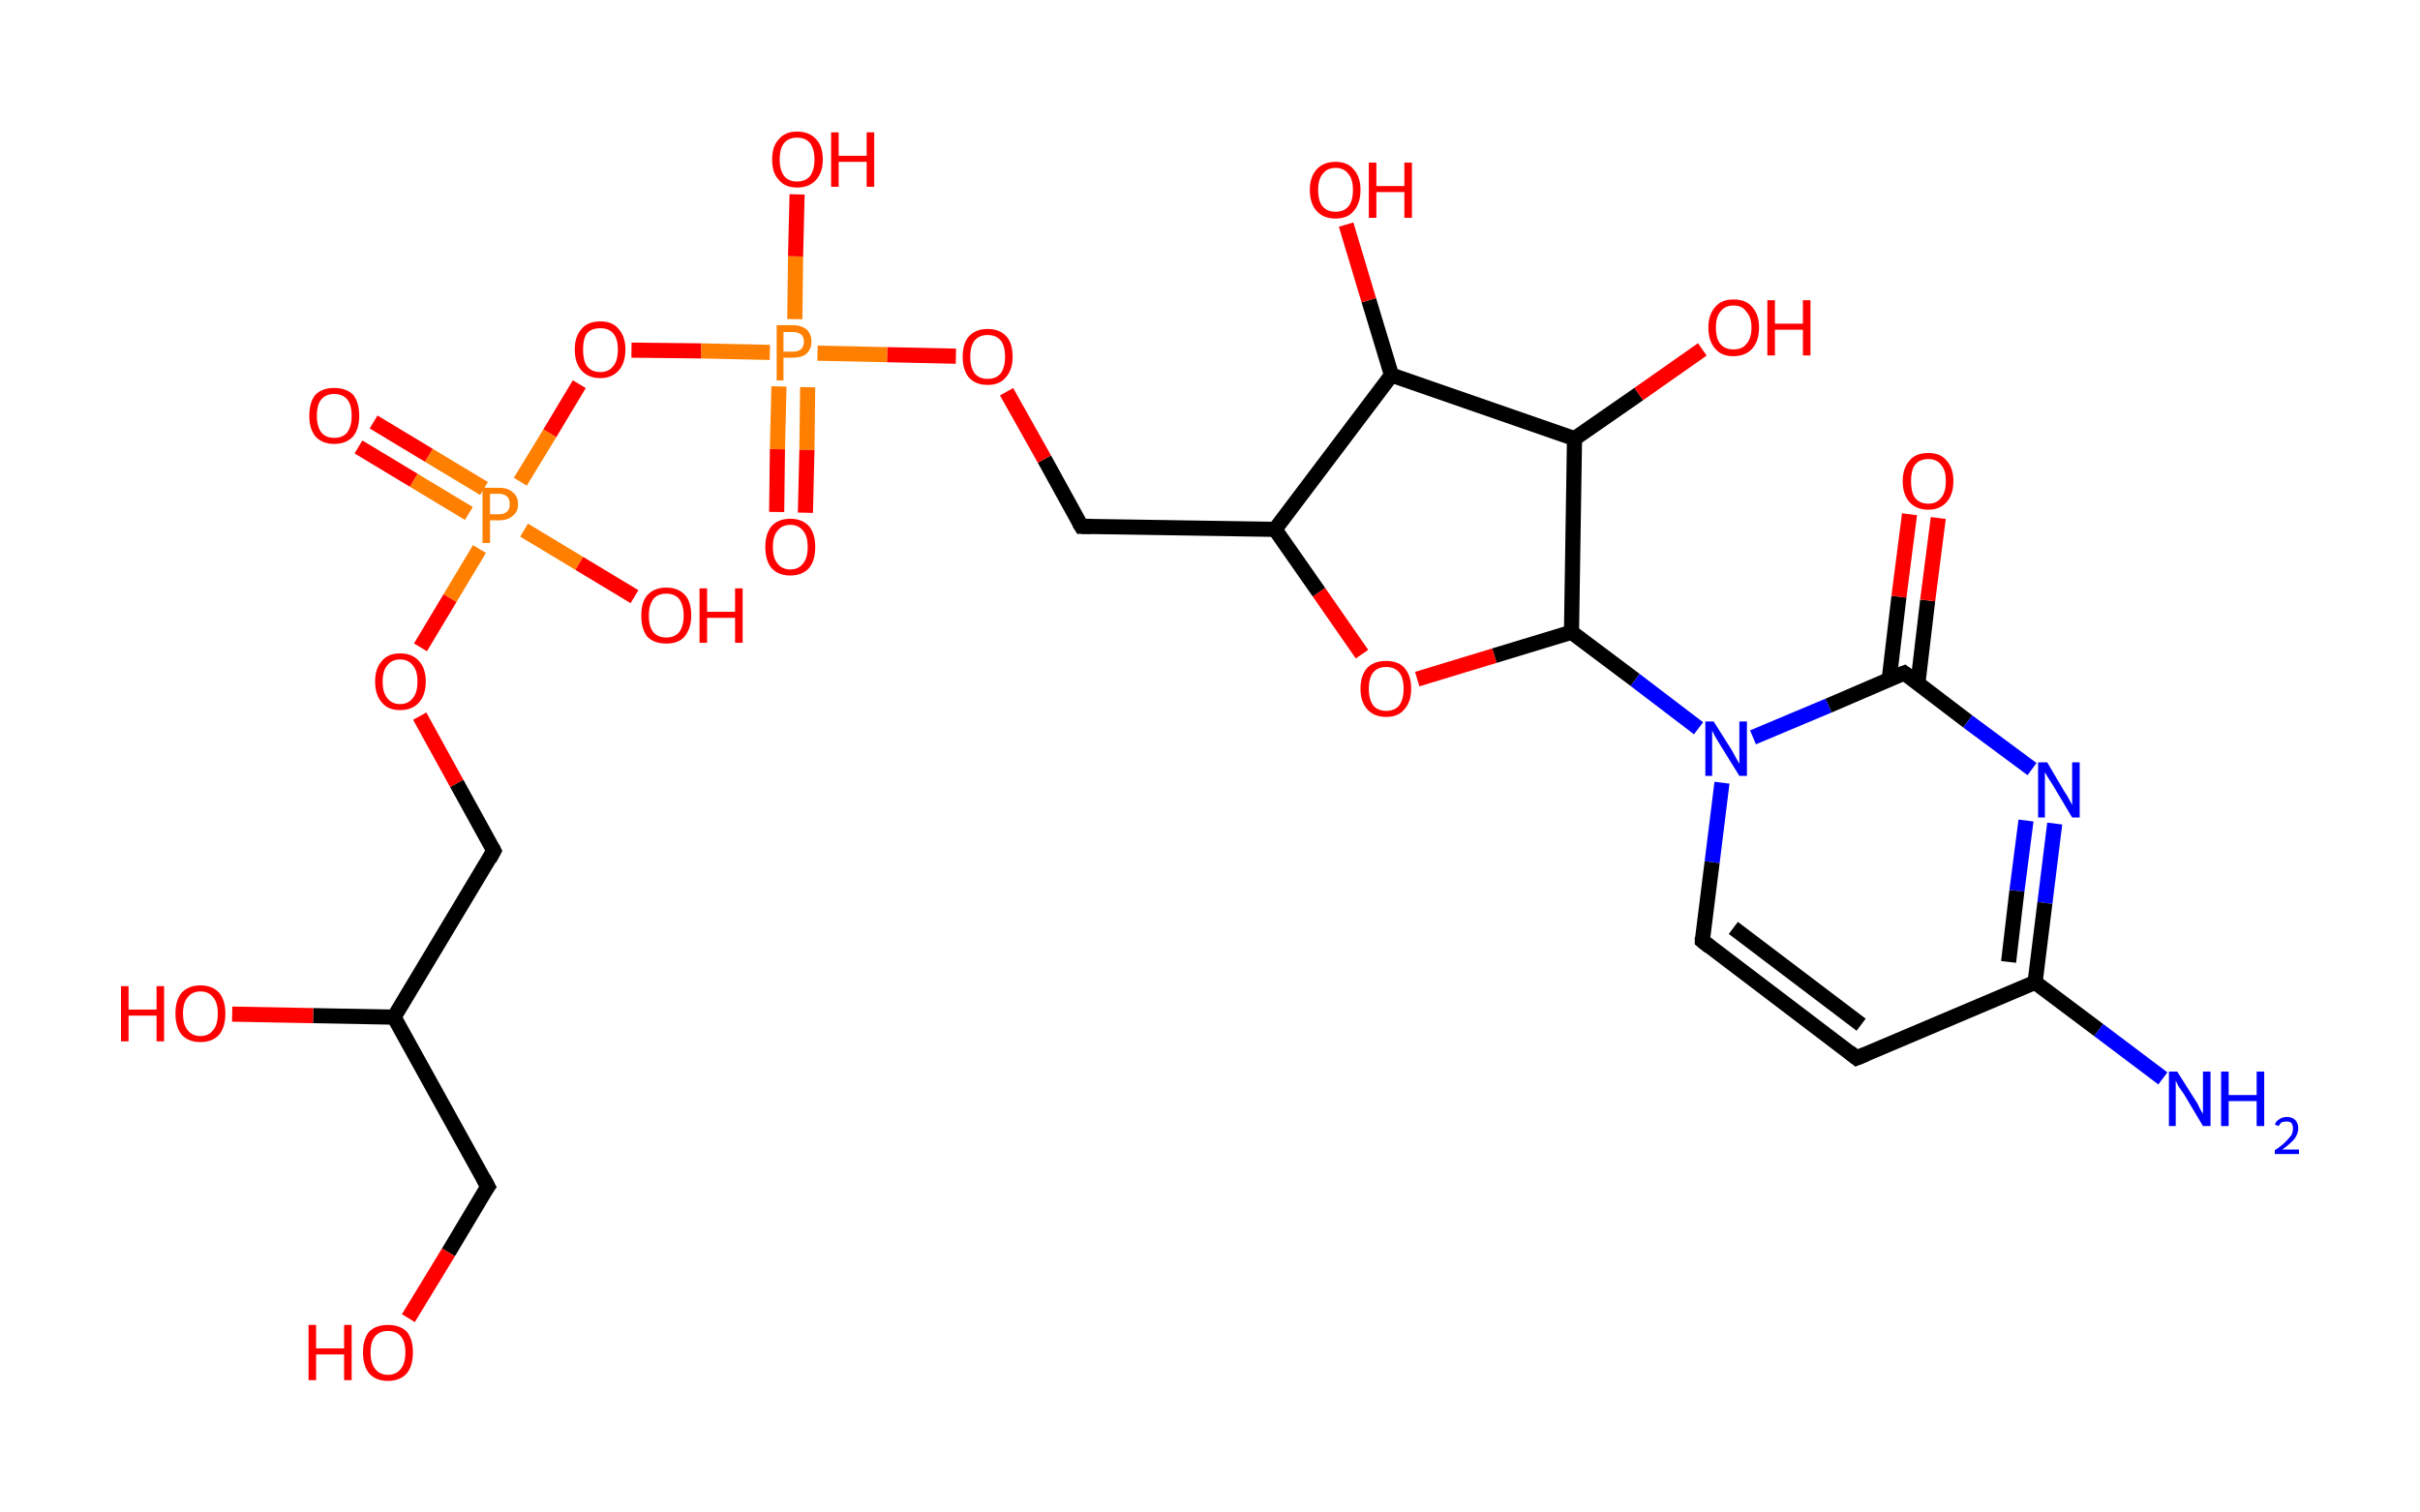 <?xml version='1.0' encoding='ASCII' standalone='yes'?>
<svg xmlns="http://www.w3.org/2000/svg" xmlns:rdkit="http://www.rdkit.org/xml" xmlns:xlink="http://www.w3.org/1999/xlink" version="1.1" baseProfile="full" xml:space="preserve" width="320px" height="200px" viewBox="0 0 320 200">
<!-- END OF HEADER -->
<rect style="opacity:1.0;fill:#FFFFFF;stroke:none" width="320.0" height="200.0" x="0.0" y="0.0"> </rect>
<path class="bond-0 atom-0 atom-1" d="M 286.0,142.6 L 277.5,136.2" style="fill:none;fill-rule:evenodd;stroke:#0000FF;stroke-width:2.0px;stroke-linecap:butt;stroke-linejoin:miter;stroke-opacity:1"/>
<path class="bond-0 atom-0 atom-1" d="M 277.5,136.2 L 269.1,129.9" style="fill:none;fill-rule:evenodd;stroke:#000000;stroke-width:2.0px;stroke-linecap:butt;stroke-linejoin:miter;stroke-opacity:1"/>
<path class="bond-1 atom-1 atom-2" d="M 269.1,129.9 L 245.5,139.9" style="fill:none;fill-rule:evenodd;stroke:#000000;stroke-width:2.0px;stroke-linecap:butt;stroke-linejoin:miter;stroke-opacity:1"/>
<path class="bond-2 atom-2 atom-3" d="M 245.5,139.9 L 225.1,124.4" style="fill:none;fill-rule:evenodd;stroke:#000000;stroke-width:2.0px;stroke-linecap:butt;stroke-linejoin:miter;stroke-opacity:1"/>
<path class="bond-2 atom-2 atom-3" d="M 246.1,135.5 L 229.2,122.7" style="fill:none;fill-rule:evenodd;stroke:#000000;stroke-width:2.0px;stroke-linecap:butt;stroke-linejoin:miter;stroke-opacity:1"/>
<path class="bond-3 atom-3 atom-4" d="M 225.1,124.4 L 226.4,114.0" style="fill:none;fill-rule:evenodd;stroke:#000000;stroke-width:2.0px;stroke-linecap:butt;stroke-linejoin:miter;stroke-opacity:1"/>
<path class="bond-3 atom-3 atom-4" d="M 226.4,114.0 L 227.7,103.5" style="fill:none;fill-rule:evenodd;stroke:#0000FF;stroke-width:2.0px;stroke-linecap:butt;stroke-linejoin:miter;stroke-opacity:1"/>
<path class="bond-4 atom-4 atom-5" d="M 224.6,96.3 L 216.2,89.9" style="fill:none;fill-rule:evenodd;stroke:#0000FF;stroke-width:2.0px;stroke-linecap:butt;stroke-linejoin:miter;stroke-opacity:1"/>
<path class="bond-4 atom-4 atom-5" d="M 216.2,89.9 L 207.8,83.6" style="fill:none;fill-rule:evenodd;stroke:#000000;stroke-width:2.0px;stroke-linecap:butt;stroke-linejoin:miter;stroke-opacity:1"/>
<path class="bond-5 atom-5 atom-6" d="M 207.8,83.6 L 197.6,86.7" style="fill:none;fill-rule:evenodd;stroke:#000000;stroke-width:2.0px;stroke-linecap:butt;stroke-linejoin:miter;stroke-opacity:1"/>
<path class="bond-5 atom-5 atom-6" d="M 197.6,86.7 L 187.4,89.8" style="fill:none;fill-rule:evenodd;stroke:#FF0000;stroke-width:2.0px;stroke-linecap:butt;stroke-linejoin:miter;stroke-opacity:1"/>
<path class="bond-6 atom-6 atom-7" d="M 180.1,86.5 L 174.4,78.3" style="fill:none;fill-rule:evenodd;stroke:#FF0000;stroke-width:2.0px;stroke-linecap:butt;stroke-linejoin:miter;stroke-opacity:1"/>
<path class="bond-6 atom-6 atom-7" d="M 174.4,78.3 L 168.6,70.0" style="fill:none;fill-rule:evenodd;stroke:#000000;stroke-width:2.0px;stroke-linecap:butt;stroke-linejoin:miter;stroke-opacity:1"/>
<path class="bond-7 atom-7 atom-8" d="M 168.6,70.0 L 143.0,69.6" style="fill:none;fill-rule:evenodd;stroke:#000000;stroke-width:2.0px;stroke-linecap:butt;stroke-linejoin:miter;stroke-opacity:1"/>
<path class="bond-8 atom-8 atom-9" d="M 143.0,69.6 L 138.1,60.7" style="fill:none;fill-rule:evenodd;stroke:#000000;stroke-width:2.0px;stroke-linecap:butt;stroke-linejoin:miter;stroke-opacity:1"/>
<path class="bond-8 atom-8 atom-9" d="M 138.1,60.7 L 133.1,51.8" style="fill:none;fill-rule:evenodd;stroke:#FF0000;stroke-width:2.0px;stroke-linecap:butt;stroke-linejoin:miter;stroke-opacity:1"/>
<path class="bond-9 atom-9 atom-10" d="M 126.4,47.1 L 117.3,46.9" style="fill:none;fill-rule:evenodd;stroke:#FF0000;stroke-width:2.0px;stroke-linecap:butt;stroke-linejoin:miter;stroke-opacity:1"/>
<path class="bond-9 atom-9 atom-10" d="M 117.3,46.9 L 108.1,46.7" style="fill:none;fill-rule:evenodd;stroke:#FF7F00;stroke-width:2.0px;stroke-linecap:butt;stroke-linejoin:miter;stroke-opacity:1"/>
<path class="bond-10 atom-10 atom-11" d="M 103.0,51.1 L 102.8,59.4" style="fill:none;fill-rule:evenodd;stroke:#FF7F00;stroke-width:2.0px;stroke-linecap:butt;stroke-linejoin:miter;stroke-opacity:1"/>
<path class="bond-10 atom-10 atom-11" d="M 102.8,59.4 L 102.7,67.7" style="fill:none;fill-rule:evenodd;stroke:#FF0000;stroke-width:2.0px;stroke-linecap:butt;stroke-linejoin:miter;stroke-opacity:1"/>
<path class="bond-10 atom-10 atom-11" d="M 106.8,51.2 L 106.7,59.5" style="fill:none;fill-rule:evenodd;stroke:#FF7F00;stroke-width:2.0px;stroke-linecap:butt;stroke-linejoin:miter;stroke-opacity:1"/>
<path class="bond-10 atom-10 atom-11" d="M 106.7,59.5 L 106.5,67.8" style="fill:none;fill-rule:evenodd;stroke:#FF0000;stroke-width:2.0px;stroke-linecap:butt;stroke-linejoin:miter;stroke-opacity:1"/>
<path class="bond-11 atom-10 atom-12" d="M 105.1,42.2 L 105.2,33.9" style="fill:none;fill-rule:evenodd;stroke:#FF7F00;stroke-width:2.0px;stroke-linecap:butt;stroke-linejoin:miter;stroke-opacity:1"/>
<path class="bond-11 atom-10 atom-12" d="M 105.2,33.9 L 105.4,25.7" style="fill:none;fill-rule:evenodd;stroke:#FF0000;stroke-width:2.0px;stroke-linecap:butt;stroke-linejoin:miter;stroke-opacity:1"/>
<path class="bond-12 atom-10 atom-13" d="M 101.8,46.6 L 92.7,46.4" style="fill:none;fill-rule:evenodd;stroke:#FF7F00;stroke-width:2.0px;stroke-linecap:butt;stroke-linejoin:miter;stroke-opacity:1"/>
<path class="bond-12 atom-10 atom-13" d="M 92.7,46.4 L 83.5,46.3" style="fill:none;fill-rule:evenodd;stroke:#FF0000;stroke-width:2.0px;stroke-linecap:butt;stroke-linejoin:miter;stroke-opacity:1"/>
<path class="bond-13 atom-13 atom-14" d="M 76.6,50.8 L 72.7,57.3" style="fill:none;fill-rule:evenodd;stroke:#FF0000;stroke-width:2.0px;stroke-linecap:butt;stroke-linejoin:miter;stroke-opacity:1"/>
<path class="bond-13 atom-13 atom-14" d="M 72.7,57.3 L 68.8,63.7" style="fill:none;fill-rule:evenodd;stroke:#FF7F00;stroke-width:2.0px;stroke-linecap:butt;stroke-linejoin:miter;stroke-opacity:1"/>
<path class="bond-14 atom-14 atom-15" d="M 64.0,64.6 L 56.7,60.2" style="fill:none;fill-rule:evenodd;stroke:#FF7F00;stroke-width:2.0px;stroke-linecap:butt;stroke-linejoin:miter;stroke-opacity:1"/>
<path class="bond-14 atom-14 atom-15" d="M 56.7,60.2 L 49.4,55.8" style="fill:none;fill-rule:evenodd;stroke:#FF0000;stroke-width:2.0px;stroke-linecap:butt;stroke-linejoin:miter;stroke-opacity:1"/>
<path class="bond-14 atom-14 atom-15" d="M 62.0,67.9 L 54.7,63.5" style="fill:none;fill-rule:evenodd;stroke:#FF7F00;stroke-width:2.0px;stroke-linecap:butt;stroke-linejoin:miter;stroke-opacity:1"/>
<path class="bond-14 atom-14 atom-15" d="M 54.7,63.5 L 47.4,59.1" style="fill:none;fill-rule:evenodd;stroke:#FF0000;stroke-width:2.0px;stroke-linecap:butt;stroke-linejoin:miter;stroke-opacity:1"/>
<path class="bond-15 atom-14 atom-16" d="M 69.3,70.1 L 76.6,74.5" style="fill:none;fill-rule:evenodd;stroke:#FF7F00;stroke-width:2.0px;stroke-linecap:butt;stroke-linejoin:miter;stroke-opacity:1"/>
<path class="bond-15 atom-14 atom-16" d="M 76.6,74.5 L 83.9,78.9" style="fill:none;fill-rule:evenodd;stroke:#FF0000;stroke-width:2.0px;stroke-linecap:butt;stroke-linejoin:miter;stroke-opacity:1"/>
<path class="bond-16 atom-14 atom-17" d="M 63.4,72.6 L 59.5,79.1" style="fill:none;fill-rule:evenodd;stroke:#FF7F00;stroke-width:2.0px;stroke-linecap:butt;stroke-linejoin:miter;stroke-opacity:1"/>
<path class="bond-16 atom-14 atom-17" d="M 59.5,79.1 L 55.6,85.6" style="fill:none;fill-rule:evenodd;stroke:#FF0000;stroke-width:2.0px;stroke-linecap:butt;stroke-linejoin:miter;stroke-opacity:1"/>
<path class="bond-17 atom-17 atom-18" d="M 55.5,94.7 L 60.4,103.6" style="fill:none;fill-rule:evenodd;stroke:#FF0000;stroke-width:2.0px;stroke-linecap:butt;stroke-linejoin:miter;stroke-opacity:1"/>
<path class="bond-17 atom-17 atom-18" d="M 60.4,103.6 L 65.3,112.5" style="fill:none;fill-rule:evenodd;stroke:#000000;stroke-width:2.0px;stroke-linecap:butt;stroke-linejoin:miter;stroke-opacity:1"/>
<path class="bond-18 atom-18 atom-19" d="M 65.3,112.5 L 52.1,134.5" style="fill:none;fill-rule:evenodd;stroke:#000000;stroke-width:2.0px;stroke-linecap:butt;stroke-linejoin:miter;stroke-opacity:1"/>
<path class="bond-19 atom-19 atom-20" d="M 52.1,134.5 L 41.4,134.3" style="fill:none;fill-rule:evenodd;stroke:#000000;stroke-width:2.0px;stroke-linecap:butt;stroke-linejoin:miter;stroke-opacity:1"/>
<path class="bond-19 atom-19 atom-20" d="M 41.4,134.3 L 30.7,134.1" style="fill:none;fill-rule:evenodd;stroke:#FF0000;stroke-width:2.0px;stroke-linecap:butt;stroke-linejoin:miter;stroke-opacity:1"/>
<path class="bond-20 atom-19 atom-21" d="M 52.1,134.5 L 64.5,156.9" style="fill:none;fill-rule:evenodd;stroke:#000000;stroke-width:2.0px;stroke-linecap:butt;stroke-linejoin:miter;stroke-opacity:1"/>
<path class="bond-21 atom-21 atom-22" d="M 64.5,156.9 L 59.3,165.6" style="fill:none;fill-rule:evenodd;stroke:#000000;stroke-width:2.0px;stroke-linecap:butt;stroke-linejoin:miter;stroke-opacity:1"/>
<path class="bond-21 atom-21 atom-22" d="M 59.3,165.6 L 54.0,174.3" style="fill:none;fill-rule:evenodd;stroke:#FF0000;stroke-width:2.0px;stroke-linecap:butt;stroke-linejoin:miter;stroke-opacity:1"/>
<path class="bond-22 atom-7 atom-23" d="M 168.6,70.0 L 184.0,49.6" style="fill:none;fill-rule:evenodd;stroke:#000000;stroke-width:2.0px;stroke-linecap:butt;stroke-linejoin:miter;stroke-opacity:1"/>
<path class="bond-23 atom-23 atom-24" d="M 184.0,49.6 L 181.0,39.7" style="fill:none;fill-rule:evenodd;stroke:#000000;stroke-width:2.0px;stroke-linecap:butt;stroke-linejoin:miter;stroke-opacity:1"/>
<path class="bond-23 atom-23 atom-24" d="M 181.0,39.7 L 178.0,29.7" style="fill:none;fill-rule:evenodd;stroke:#FF0000;stroke-width:2.0px;stroke-linecap:butt;stroke-linejoin:miter;stroke-opacity:1"/>
<path class="bond-24 atom-23 atom-25" d="M 184.0,49.6 L 208.2,58.0" style="fill:none;fill-rule:evenodd;stroke:#000000;stroke-width:2.0px;stroke-linecap:butt;stroke-linejoin:miter;stroke-opacity:1"/>
<path class="bond-25 atom-25 atom-26" d="M 208.2,58.0 L 216.7,52.1" style="fill:none;fill-rule:evenodd;stroke:#000000;stroke-width:2.0px;stroke-linecap:butt;stroke-linejoin:miter;stroke-opacity:1"/>
<path class="bond-25 atom-25 atom-26" d="M 216.7,52.1 L 225.1,46.2" style="fill:none;fill-rule:evenodd;stroke:#FF0000;stroke-width:2.0px;stroke-linecap:butt;stroke-linejoin:miter;stroke-opacity:1"/>
<path class="bond-26 atom-4 atom-27" d="M 231.8,97.5 L 241.8,93.3" style="fill:none;fill-rule:evenodd;stroke:#0000FF;stroke-width:2.0px;stroke-linecap:butt;stroke-linejoin:miter;stroke-opacity:1"/>
<path class="bond-26 atom-4 atom-27" d="M 241.8,93.3 L 251.8,89.0" style="fill:none;fill-rule:evenodd;stroke:#000000;stroke-width:2.0px;stroke-linecap:butt;stroke-linejoin:miter;stroke-opacity:1"/>
<path class="bond-27 atom-27 atom-28" d="M 253.6,90.4 L 254.9,79.4" style="fill:none;fill-rule:evenodd;stroke:#000000;stroke-width:2.0px;stroke-linecap:butt;stroke-linejoin:miter;stroke-opacity:1"/>
<path class="bond-27 atom-27 atom-28" d="M 254.9,79.4 L 256.3,68.5" style="fill:none;fill-rule:evenodd;stroke:#FF0000;stroke-width:2.0px;stroke-linecap:butt;stroke-linejoin:miter;stroke-opacity:1"/>
<path class="bond-27 atom-27 atom-28" d="M 249.8,89.9 L 251.1,78.9" style="fill:none;fill-rule:evenodd;stroke:#000000;stroke-width:2.0px;stroke-linecap:butt;stroke-linejoin:miter;stroke-opacity:1"/>
<path class="bond-27 atom-27 atom-28" d="M 251.1,78.9 L 252.5,68.0" style="fill:none;fill-rule:evenodd;stroke:#FF0000;stroke-width:2.0px;stroke-linecap:butt;stroke-linejoin:miter;stroke-opacity:1"/>
<path class="bond-28 atom-27 atom-29" d="M 251.8,89.0 L 260.2,95.4" style="fill:none;fill-rule:evenodd;stroke:#000000;stroke-width:2.0px;stroke-linecap:butt;stroke-linejoin:miter;stroke-opacity:1"/>
<path class="bond-28 atom-27 atom-29" d="M 260.2,95.4 L 268.7,101.7" style="fill:none;fill-rule:evenodd;stroke:#0000FF;stroke-width:2.0px;stroke-linecap:butt;stroke-linejoin:miter;stroke-opacity:1"/>
<path class="bond-29 atom-29 atom-1" d="M 271.7,108.9 L 270.4,119.4" style="fill:none;fill-rule:evenodd;stroke:#0000FF;stroke-width:2.0px;stroke-linecap:butt;stroke-linejoin:miter;stroke-opacity:1"/>
<path class="bond-29 atom-29 atom-1" d="M 270.4,119.4 L 269.1,129.9" style="fill:none;fill-rule:evenodd;stroke:#000000;stroke-width:2.0px;stroke-linecap:butt;stroke-linejoin:miter;stroke-opacity:1"/>
<path class="bond-29 atom-29 atom-1" d="M 267.9,108.5 L 266.7,117.8" style="fill:none;fill-rule:evenodd;stroke:#0000FF;stroke-width:2.0px;stroke-linecap:butt;stroke-linejoin:miter;stroke-opacity:1"/>
<path class="bond-29 atom-29 atom-1" d="M 266.7,117.8 L 265.6,127.2" style="fill:none;fill-rule:evenodd;stroke:#000000;stroke-width:2.0px;stroke-linecap:butt;stroke-linejoin:miter;stroke-opacity:1"/>
<path class="bond-30 atom-25 atom-5" d="M 208.2,58.0 L 207.8,83.6" style="fill:none;fill-rule:evenodd;stroke:#000000;stroke-width:2.0px;stroke-linecap:butt;stroke-linejoin:miter;stroke-opacity:1"/>
<path d="M 246.7,139.4 L 245.5,139.9 L 244.5,139.1" style="fill:none;stroke:#000000;stroke-width:2.0px;stroke-linecap:butt;stroke-linejoin:miter;stroke-opacity:1;"/>
<path d="M 226.1,125.2 L 225.1,124.4 L 225.1,123.9" style="fill:none;stroke:#000000;stroke-width:2.0px;stroke-linecap:butt;stroke-linejoin:miter;stroke-opacity:1;"/>
<path d="M 144.3,69.6 L 143.0,69.6 L 142.7,69.1" style="fill:none;stroke:#000000;stroke-width:2.0px;stroke-linecap:butt;stroke-linejoin:miter;stroke-opacity:1;"/>
<path d="M 65.1,112.1 L 65.3,112.5 L 64.7,113.6" style="fill:none;stroke:#000000;stroke-width:2.0px;stroke-linecap:butt;stroke-linejoin:miter;stroke-opacity:1;"/>
<path d="M 63.9,155.8 L 64.5,156.9 L 64.2,157.3" style="fill:none;stroke:#000000;stroke-width:2.0px;stroke-linecap:butt;stroke-linejoin:miter;stroke-opacity:1;"/>
<path d="M 251.3,89.2 L 251.8,89.0 L 252.2,89.3" style="fill:none;stroke:#000000;stroke-width:2.0px;stroke-linecap:butt;stroke-linejoin:miter;stroke-opacity:1;"/>
<path class="atom-0" d="M 287.9 141.7 L 290.3 145.5 Q 290.6 145.9, 290.9 146.6 Q 291.3 147.3, 291.3 147.3 L 291.3 141.7 L 292.3 141.7 L 292.3 148.9 L 291.3 148.9 L 288.8 144.7 Q 288.5 144.3, 288.1 143.7 Q 287.8 143.1, 287.7 142.9 L 287.7 148.9 L 286.8 148.9 L 286.8 141.7 L 287.9 141.7 " fill="#0000FF"/>
<path class="atom-0" d="M 293.7 141.7 L 294.7 141.7 L 294.7 144.8 L 298.4 144.8 L 298.4 141.7 L 299.4 141.7 L 299.4 148.9 L 298.4 148.9 L 298.4 145.6 L 294.7 145.6 L 294.7 148.9 L 293.7 148.9 L 293.7 141.7 " fill="#0000FF"/>
<path class="atom-0" d="M 300.8 148.7 Q 301.0 148.2, 301.4 148.0 Q 301.8 147.7, 302.4 147.7 Q 303.1 147.7, 303.5 148.1 Q 303.9 148.5, 303.9 149.2 Q 303.9 149.9, 303.4 150.6 Q 302.9 151.2, 301.8 152.0 L 304.0 152.0 L 304.0 152.6 L 300.8 152.6 L 300.8 152.1 Q 301.7 151.5, 302.2 151.0 Q 302.7 150.5, 303.0 150.1 Q 303.2 149.7, 303.2 149.2 Q 303.2 148.8, 303.0 148.5 Q 302.8 148.3, 302.4 148.3 Q 302.0 148.3, 301.7 148.4 Q 301.5 148.6, 301.3 148.9 L 300.8 148.7 " fill="#0000FF"/>
<path class="atom-4" d="M 226.6 95.4 L 229.0 99.2 Q 229.2 99.6, 229.6 100.3 Q 230.0 101.0, 230.0 101.0 L 230.0 95.4 L 231.0 95.4 L 231.0 102.6 L 230.0 102.6 L 227.4 98.4 Q 227.1 97.9, 226.8 97.4 Q 226.5 96.8, 226.4 96.6 L 226.4 102.6 L 225.5 102.6 L 225.5 95.4 L 226.6 95.4 " fill="#0000FF"/>
<path class="atom-6" d="M 179.9 91.1 Q 179.9 89.3, 180.8 88.3 Q 181.7 87.4, 183.3 87.4 Q 184.9 87.4, 185.7 88.3 Q 186.6 89.3, 186.6 91.1 Q 186.6 92.8, 185.7 93.8 Q 184.9 94.8, 183.3 94.8 Q 181.7 94.8, 180.8 93.8 Q 179.9 92.8, 179.9 91.1 M 183.3 94.0 Q 184.4 94.0, 185.0 93.3 Q 185.6 92.5, 185.6 91.1 Q 185.6 89.6, 185.0 88.9 Q 184.4 88.2, 183.3 88.2 Q 182.2 88.2, 181.6 88.9 Q 181.0 89.6, 181.0 91.1 Q 181.0 92.5, 181.6 93.3 Q 182.2 94.0, 183.3 94.0 " fill="#FF0000"/>
<path class="atom-9" d="M 127.3 47.2 Q 127.3 45.4, 128.1 44.5 Q 129.0 43.5, 130.6 43.5 Q 132.2 43.5, 133.1 44.5 Q 133.9 45.4, 133.9 47.2 Q 133.9 48.9, 133.0 49.9 Q 132.2 50.9, 130.6 50.9 Q 129.0 50.9, 128.1 49.9 Q 127.3 48.9, 127.3 47.2 M 130.6 50.1 Q 131.7 50.1, 132.3 49.4 Q 132.9 48.6, 132.9 47.2 Q 132.9 45.7, 132.3 45.0 Q 131.7 44.3, 130.6 44.3 Q 129.5 44.3, 128.9 45.0 Q 128.3 45.7, 128.3 47.2 Q 128.3 48.6, 128.9 49.4 Q 129.5 50.1, 130.6 50.1 " fill="#FF0000"/>
<path class="atom-10" d="M 104.8 43.0 Q 106.0 43.0, 106.7 43.6 Q 107.3 44.2, 107.3 45.2 Q 107.3 46.2, 106.6 46.8 Q 106.0 47.3, 104.8 47.3 L 103.6 47.3 L 103.6 50.3 L 102.7 50.3 L 102.7 43.0 L 104.8 43.0 M 104.8 46.5 Q 105.5 46.5, 105.9 46.2 Q 106.3 45.8, 106.3 45.2 Q 106.3 44.5, 105.9 44.2 Q 105.5 43.9, 104.8 43.9 L 103.6 43.9 L 103.6 46.5 L 104.8 46.5 " fill="#FF7F00"/>
<path class="atom-11" d="M 101.2 72.3 Q 101.2 70.6, 102.0 69.6 Q 102.9 68.6, 104.5 68.6 Q 106.1 68.6, 107.0 69.6 Q 107.8 70.6, 107.8 72.3 Q 107.8 74.1, 107.0 75.1 Q 106.1 76.1, 104.5 76.1 Q 102.9 76.1, 102.0 75.1 Q 101.2 74.1, 101.2 72.3 M 104.5 75.3 Q 105.6 75.3, 106.2 74.5 Q 106.8 73.8, 106.8 72.3 Q 106.8 70.9, 106.2 70.2 Q 105.6 69.4, 104.5 69.4 Q 103.4 69.4, 102.8 70.2 Q 102.2 70.9, 102.2 72.3 Q 102.2 73.8, 102.8 74.5 Q 103.4 75.3, 104.5 75.3 " fill="#FF0000"/>
<path class="atom-12" d="M 102.1 21.1 Q 102.1 19.3, 103.0 18.4 Q 103.8 17.4, 105.4 17.4 Q 107.0 17.4, 107.9 18.4 Q 108.8 19.3, 108.8 21.1 Q 108.8 22.8, 107.9 23.8 Q 107.0 24.8, 105.4 24.8 Q 103.8 24.8, 103.0 23.8 Q 102.1 22.9, 102.1 21.1 M 105.4 24.0 Q 106.5 24.0, 107.1 23.3 Q 107.7 22.5, 107.7 21.1 Q 107.7 19.7, 107.1 18.9 Q 106.5 18.2, 105.4 18.2 Q 104.3 18.2, 103.7 18.9 Q 103.1 19.6, 103.1 21.1 Q 103.1 22.5, 103.7 23.3 Q 104.3 24.0, 105.4 24.0 " fill="#FF0000"/>
<path class="atom-12" d="M 109.9 17.5 L 110.9 17.5 L 110.9 20.6 L 114.6 20.6 L 114.6 17.5 L 115.6 17.5 L 115.6 24.7 L 114.6 24.7 L 114.6 21.4 L 110.9 21.4 L 110.9 24.7 L 109.9 24.7 L 109.9 17.5 " fill="#FF0000"/>
<path class="atom-13" d="M 76.0 46.2 Q 76.0 44.5, 76.9 43.5 Q 77.7 42.5, 79.4 42.5 Q 81.0 42.5, 81.8 43.5 Q 82.7 44.5, 82.7 46.2 Q 82.7 48.0, 81.8 49.0 Q 80.9 50.0, 79.4 50.0 Q 77.8 50.0, 76.9 49.0 Q 76.0 48.0, 76.0 46.2 M 79.4 49.2 Q 80.5 49.2, 81.1 48.4 Q 81.7 47.7, 81.7 46.2 Q 81.7 44.8, 81.1 44.1 Q 80.5 43.4, 79.4 43.4 Q 78.2 43.4, 77.6 44.1 Q 77.1 44.8, 77.1 46.2 Q 77.1 47.7, 77.6 48.4 Q 78.2 49.2, 79.4 49.2 " fill="#FF0000"/>
<path class="atom-14" d="M 66.0 64.5 Q 67.2 64.5, 67.8 65.1 Q 68.5 65.6, 68.5 66.7 Q 68.5 67.7, 67.8 68.2 Q 67.2 68.8, 66.0 68.8 L 64.8 68.8 L 64.8 71.8 L 63.8 71.8 L 63.8 64.5 L 66.0 64.5 M 66.0 68.0 Q 66.7 68.0, 67.1 67.6 Q 67.4 67.3, 67.4 66.7 Q 67.4 66.0, 67.1 65.7 Q 66.7 65.3, 66.0 65.3 L 64.8 65.3 L 64.8 68.0 L 66.0 68.0 " fill="#FF7F00"/>
<path class="atom-15" d="M 40.9 55.0 Q 40.9 53.2, 41.7 52.2 Q 42.6 51.3, 44.2 51.3 Q 45.8 51.3, 46.7 52.2 Q 47.5 53.2, 47.5 55.0 Q 47.5 56.7, 46.7 57.7 Q 45.8 58.7, 44.2 58.7 Q 42.6 58.7, 41.7 57.7 Q 40.9 56.7, 40.9 55.0 M 44.2 57.9 Q 45.3 57.9, 45.9 57.2 Q 46.5 56.4, 46.5 55.0 Q 46.5 53.5, 45.9 52.8 Q 45.3 52.1, 44.2 52.1 Q 43.1 52.1, 42.5 52.8 Q 41.9 53.5, 41.9 55.0 Q 41.9 56.4, 42.5 57.2 Q 43.1 57.9, 44.2 57.9 " fill="#FF0000"/>
<path class="atom-16" d="M 84.8 81.4 Q 84.8 79.6, 85.6 78.7 Q 86.5 77.7, 88.1 77.7 Q 89.7 77.7, 90.6 78.7 Q 91.4 79.6, 91.4 81.4 Q 91.4 83.1, 90.5 84.2 Q 89.7 85.1, 88.1 85.1 Q 86.5 85.1, 85.6 84.2 Q 84.8 83.2, 84.8 81.4 M 88.1 84.3 Q 89.2 84.3, 89.8 83.6 Q 90.4 82.8, 90.4 81.4 Q 90.4 80.0, 89.8 79.2 Q 89.2 78.5, 88.1 78.5 Q 87.0 78.5, 86.4 79.2 Q 85.8 80.0, 85.8 81.4 Q 85.8 82.9, 86.4 83.6 Q 87.0 84.3, 88.1 84.3 " fill="#FF0000"/>
<path class="atom-16" d="M 92.5 77.8 L 93.5 77.8 L 93.5 80.9 L 97.2 80.9 L 97.2 77.8 L 98.2 77.8 L 98.2 85.0 L 97.2 85.0 L 97.2 81.7 L 93.5 81.7 L 93.5 85.0 L 92.5 85.0 L 92.5 77.8 " fill="#FF0000"/>
<path class="atom-17" d="M 49.6 90.1 Q 49.6 88.4, 50.5 87.4 Q 51.3 86.4, 52.9 86.4 Q 54.5 86.4, 55.4 87.4 Q 56.3 88.4, 56.3 90.1 Q 56.3 91.9, 55.4 92.9 Q 54.5 93.9, 52.9 93.9 Q 51.3 93.9, 50.5 92.9 Q 49.6 91.9, 49.6 90.1 M 52.9 93.1 Q 54.0 93.1, 54.6 92.3 Q 55.2 91.6, 55.2 90.1 Q 55.2 88.7, 54.6 88.0 Q 54.0 87.2, 52.9 87.2 Q 51.8 87.2, 51.2 88.0 Q 50.6 88.7, 50.6 90.1 Q 50.6 91.6, 51.2 92.3 Q 51.8 93.1, 52.9 93.1 " fill="#FF0000"/>
<path class="atom-20" d="M 16.0 130.4 L 17.0 130.4 L 17.0 133.5 L 20.7 133.5 L 20.7 130.4 L 21.7 130.4 L 21.7 137.7 L 20.7 137.7 L 20.7 134.3 L 17.0 134.3 L 17.0 137.7 L 16.0 137.7 L 16.0 130.4 " fill="#FF0000"/>
<path class="atom-20" d="M 23.2 134.0 Q 23.2 132.3, 24.0 131.3 Q 24.9 130.3, 26.5 130.3 Q 28.1 130.3, 29.0 131.3 Q 29.8 132.3, 29.8 134.0 Q 29.8 135.8, 29.0 136.8 Q 28.1 137.8, 26.5 137.8 Q 24.9 137.8, 24.0 136.8 Q 23.2 135.8, 23.2 134.0 M 26.5 137.0 Q 27.6 137.0, 28.2 136.2 Q 28.8 135.5, 28.8 134.0 Q 28.8 132.6, 28.2 131.9 Q 27.6 131.1, 26.5 131.1 Q 25.4 131.1, 24.8 131.9 Q 24.2 132.6, 24.2 134.0 Q 24.2 135.5, 24.8 136.2 Q 25.4 137.0, 26.5 137.0 " fill="#FF0000"/>
<path class="atom-22" d="M 40.8 175.2 L 41.8 175.2 L 41.8 178.3 L 45.5 178.3 L 45.5 175.2 L 46.5 175.2 L 46.5 182.5 L 45.5 182.5 L 45.5 179.1 L 41.8 179.1 L 41.8 182.5 L 40.8 182.5 L 40.8 175.2 " fill="#FF0000"/>
<path class="atom-22" d="M 48.0 178.8 Q 48.0 177.1, 48.8 176.1 Q 49.7 175.2, 51.3 175.2 Q 52.9 175.2, 53.8 176.1 Q 54.6 177.1, 54.6 178.8 Q 54.6 180.6, 53.8 181.6 Q 52.9 182.6, 51.3 182.6 Q 49.7 182.6, 48.8 181.6 Q 48.0 180.6, 48.0 178.8 M 51.3 181.8 Q 52.4 181.8, 53.0 181.0 Q 53.6 180.3, 53.6 178.8 Q 53.6 177.4, 53.0 176.7 Q 52.4 176.0, 51.3 176.0 Q 50.2 176.0, 49.6 176.7 Q 49.0 177.4, 49.0 178.8 Q 49.0 180.3, 49.6 181.0 Q 50.2 181.8, 51.3 181.8 " fill="#FF0000"/>
<path class="atom-24" d="M 173.2 25.1 Q 173.2 23.4, 174.1 22.4 Q 175.0 21.4, 176.6 21.4 Q 178.2 21.4, 179.0 22.4 Q 179.9 23.4, 179.9 25.1 Q 179.9 26.9, 179.0 27.9 Q 178.2 28.9, 176.6 28.9 Q 175.0 28.9, 174.1 27.9 Q 173.2 26.9, 173.2 25.1 M 176.6 28.0 Q 177.7 28.0, 178.3 27.3 Q 178.9 26.6, 178.9 25.1 Q 178.9 23.7, 178.3 23.0 Q 177.7 22.2, 176.6 22.2 Q 175.5 22.2, 174.9 23.0 Q 174.3 23.7, 174.3 25.1 Q 174.3 26.6, 174.9 27.3 Q 175.5 28.0, 176.6 28.0 " fill="#FF0000"/>
<path class="atom-24" d="M 181.0 21.5 L 182.0 21.5 L 182.0 24.6 L 185.7 24.6 L 185.7 21.5 L 186.7 21.5 L 186.7 28.8 L 185.7 28.8 L 185.7 25.4 L 182.0 25.4 L 182.0 28.8 L 181.0 28.8 L 181.0 21.5 " fill="#FF0000"/>
<path class="atom-26" d="M 225.9 43.3 Q 225.9 41.6, 226.8 40.6 Q 227.6 39.6, 229.2 39.6 Q 230.9 39.6, 231.7 40.6 Q 232.6 41.6, 232.6 43.3 Q 232.6 45.1, 231.7 46.1 Q 230.8 47.1, 229.2 47.1 Q 227.6 47.1, 226.8 46.1 Q 225.9 45.1, 225.9 43.3 M 229.2 46.2 Q 230.4 46.2, 230.9 45.5 Q 231.6 44.8, 231.6 43.3 Q 231.6 41.9, 230.9 41.2 Q 230.4 40.4, 229.2 40.4 Q 228.1 40.4, 227.5 41.2 Q 226.9 41.9, 226.9 43.3 Q 226.9 44.8, 227.5 45.5 Q 228.1 46.2, 229.2 46.2 " fill="#FF0000"/>
<path class="atom-26" d="M 233.7 39.7 L 234.7 39.7 L 234.7 42.8 L 238.4 42.8 L 238.4 39.7 L 239.4 39.7 L 239.4 47.0 L 238.4 47.0 L 238.4 43.6 L 234.7 43.6 L 234.7 47.0 L 233.7 47.0 L 233.7 39.7 " fill="#FF0000"/>
<path class="atom-28" d="M 251.6 63.6 Q 251.6 61.9, 252.5 60.9 Q 253.3 59.9, 255.0 59.9 Q 256.6 59.9, 257.4 60.9 Q 258.3 61.9, 258.3 63.6 Q 258.3 65.4, 257.4 66.4 Q 256.5 67.4, 255.0 67.4 Q 253.4 67.4, 252.5 66.4 Q 251.6 65.4, 251.6 63.6 M 255.0 66.6 Q 256.1 66.6, 256.7 65.8 Q 257.3 65.1, 257.3 63.6 Q 257.3 62.2, 256.7 61.5 Q 256.1 60.7, 255.0 60.7 Q 253.8 60.7, 253.2 61.5 Q 252.7 62.2, 252.7 63.6 Q 252.7 65.1, 253.2 65.8 Q 253.8 66.6, 255.0 66.6 " fill="#FF0000"/>
<path class="atom-29" d="M 270.7 100.8 L 273.0 104.7 Q 273.3 105.1, 273.6 105.7 Q 274.0 106.4, 274.0 106.5 L 274.0 100.8 L 275.0 100.8 L 275.0 108.1 L 274.0 108.1 L 271.5 103.9 Q 271.2 103.4, 270.8 102.8 Q 270.5 102.3, 270.4 102.1 L 270.4 108.1 L 269.5 108.1 L 269.5 100.8 L 270.7 100.8 " fill="#0000FF"/>
</svg>
